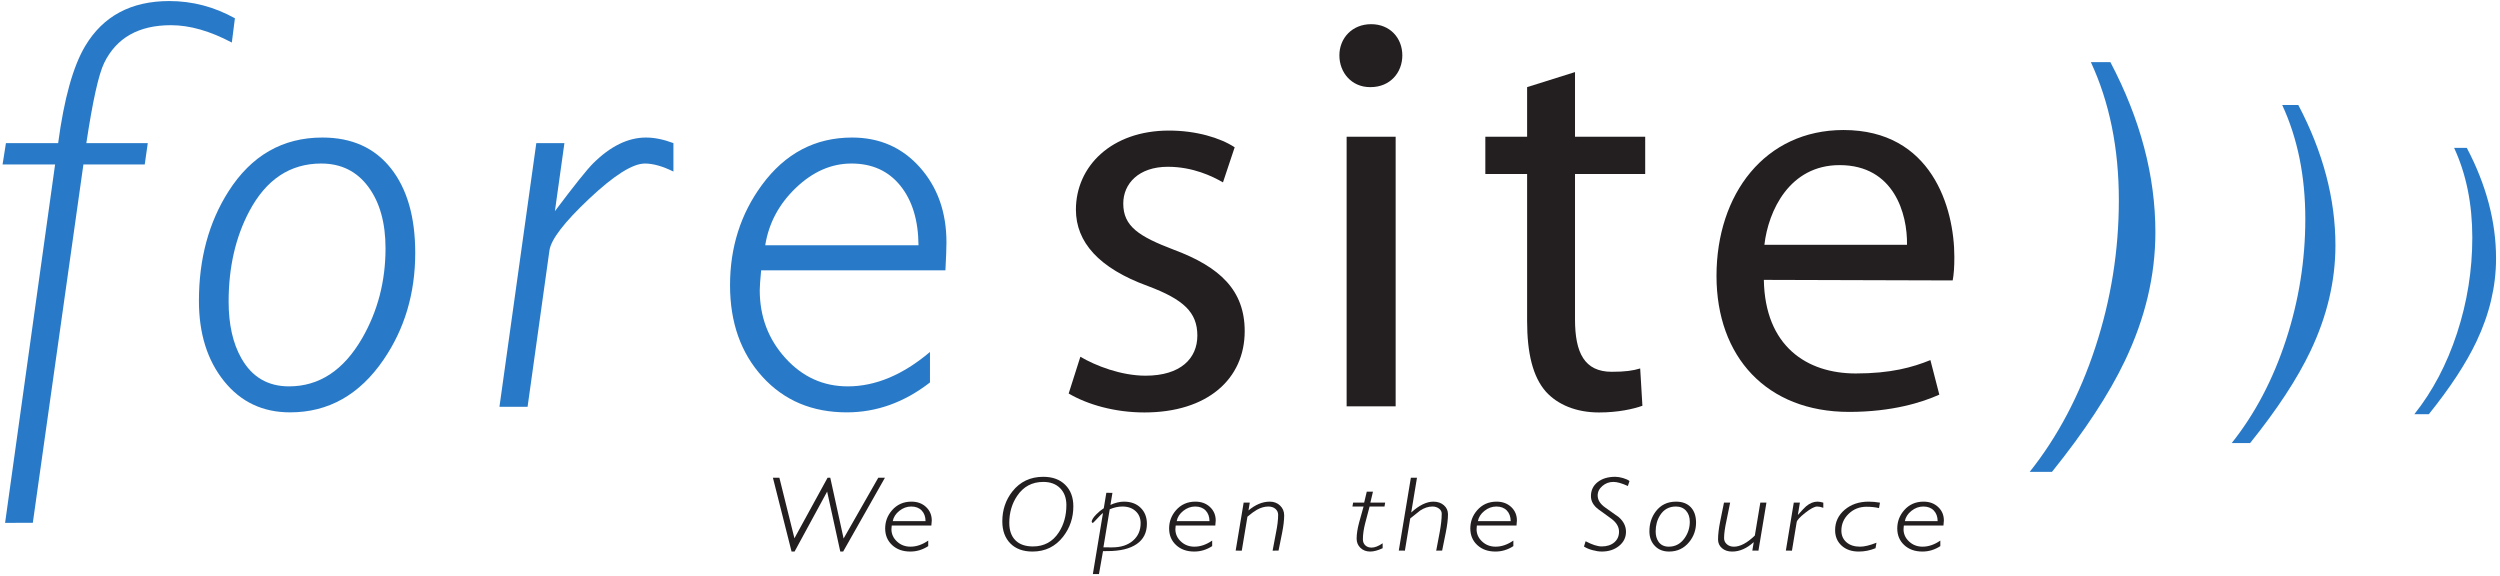 <?xml version="1.0" encoding="UTF-8" standalone="no"?>
<svg xmlns:dc="http://purl.org/dc/elements/1.1/" xmlns:cc="http://creativecommons.org/ns#" xmlns:rdf="http://www.w3.org/1999/02/22-rdf-syntax-ns#" xmlns:svg="http://www.w3.org/2000/svg" xmlns="http://www.w3.org/2000/svg" viewBox="0 0 498.75 115" height="115" width="498.75" xml:space="preserve" version="1.1" id="svg2">
  <defs id="defs6"></defs>
  <g transform="matrix(1.25,0,0,-1.25,0,115)" id="g10">
    <g transform="scale(0.1,0.1)" id="g12">
      <path id="path14" style="fill:#287ac8;fill-opacity:1;fill-rule:nonzero;stroke:none" d="m 231.004,657.52 -97.883,0 L 52.367,85.586 8.125,85.539 87.93,657.52 l -83.813,0 5.352,34.082 83.344,0 c 9.492,71.082 23.918,122.761 43.227,155.039 28.524,47.785 73.227,71.679 134.141,71.679 36.832,0 71.746,-9.168 104.738,-27.48 l -4.91,-38.738 c -34.774,18.453 -67.141,27.691 -97.145,27.691 -51.394,0 -86.91,-20.027 -106.519,-60.035 -8.914,-18.246 -18.43,-60.965 -28.524,-128.156 l 98.047,0 -4.863,-34.082"></path>
      <path id="path16" style="fill:#287ac8;fill-opacity:1;fill-rule:nonzero;stroke:none" d="m 462.961,261.875 c -43.617,0 -78.762,16.625 -105.457,49.918 -26.691,33.273 -40.027,75.922 -40.027,127.945 0,67.149 15.718,125.403 47.156,174.719 36.488,57.352 86.449,86.035 149.933,86.035 46.86,0 83.254,-16.344 109.207,-49.035 25.954,-32.695 38.942,-77.707 38.942,-135.059 0,-64.503 -16.926,-121.414 -50.727,-170.73 -38.269,-55.871 -87.953,-83.793 -149.027,-83.793 z m 49.777,397.129 c -49.73,0 -88.07,-25.469 -114.996,-76.406 -21.902,-41.403 -32.851,-89.352 -32.851,-143.856 0,-36.652 6.804,-66.887 20.418,-90.691 16.855,-29.797 42.16,-44.688 75.918,-44.688 48.246,0 87.164,25.61 116.773,76.848 24.867,43.18 37.301,90.992 37.301,143.414 0,40.793 -9.192,73.559 -27.528,98.285 -18.359,24.731 -43.363,37.094 -75.035,37.094"></path>
      <path id="path18" style="fill:#287ac8;fill-opacity:1;fill-rule:nonzero;stroke:none" d="m 885.625,582.988 c 31,41.239 51.281,66.614 60.82,76.106 27.711,27.601 55.885,41.398 84.505,41.398 13.41,0 28.01,-2.961 43.83,-8.89 l 0,-45.403 c -17.25,8.52 -32.42,12.805 -45.48,12.805 -19.6,0 -49.308,-18.777 -89.128,-56.309 -39.82,-37.535 -60.938,-65.086 -63.297,-82.636 l -34.867,-249.336 -44.891,0.043 58.828,420.836 44.868,0 -15.188,-108.614"></path>
      <path id="path20" style="fill:#287ac8;fill-opacity:1;fill-rule:nonzero;stroke:none" d="m 1484.25,309.617 c -41,-31.836 -85.27,-47.742 -132.8,-47.742 -55.29,0 -100.16,18.938 -134.61,56.82 -34.47,37.879 -51.7,86.543 -51.7,146.004 0,60.617 16.93,113.938 50.82,160.012 37.14,50.523 85.11,75.781 143.94,75.781 43.96,0 80.06,-15.883 108.3,-47.648 28.23,-31.766 42.35,-71.66 42.35,-119.727 0,-9.215 -0.56,-24.054 -1.65,-44.523 l -294.12,0 c -1.48,-15.512 -2.22,-26.117 -2.22,-31.766 0,-42.07 13.64,-78.168 40.91,-108.289 27.27,-30.121 60.47,-45.176 99.6,-45.176 44.17,0 87.88,18.293 131.18,54.899 l 0,-48.645 z m -18.32,218.985 c -0.3,39.757 -9.95,71.429 -28.96,95.023 -19.03,23.57 -45.01,35.379 -77.97,35.379 -32.09,0 -61.66,-12.922 -88.68,-38.738 -27.03,-25.813 -43.36,-56.375 -49.01,-91.664 l 244.62,0"></path>
      <path id="path22" style="fill:#231f20;fill-opacity:1;fill-rule:nonzero;stroke:none" d="m 1724.27,350.625 c 24,-14.227 64.9,-30.23 104.02,-30.23 56.01,0 82.68,27.558 82.68,64.019 0,37.34 -22.23,57.789 -79.13,79.125 -78.23,28.453 -114.68,70.242 -114.68,121.813 0,69.347 56.9,126.25 148.47,126.25 43.56,0 81.79,-11.559 104.91,-26.676 l -18.68,-56.012 c -16.89,9.781 -48,24.895 -88.01,24.895 -46.23,0 -71.12,-26.676 -71.12,-58.68 0,-36.453 24.89,-52.457 80.9,-73.797 73.79,-27.562 112.91,-64.906 112.91,-129.809 0,-76.46 -59.57,-129.808 -160.03,-129.808 -47.12,0 -90.68,12.449 -120.91,30.23 l 18.67,58.68"></path>
      <path id="path24" style="fill:#231f20;fill-opacity:1;fill-rule:nonzero;stroke:none" d="m 2186.56,780.949 c -29.33,0 -48.9,23.117 -48.9,50.68 0,27.562 20.45,49.789 50.68,49.789 30.23,0 49.79,-22.227 49.79,-49.789 0,-27.563 -19.56,-50.68 -50.68,-50.68 l -0.89,0 z m -37.34,-509.453 0,430.324 78.24,0 0,-430.324 -78.24,0"></path>
      <path id="path26" style="fill:#231f20;fill-opacity:1;fill-rule:nonzero;stroke:none" d="m 2513.72,804.957 0,-103.137 112.01,0 0,-59.57 -112.01,0 0,-232.055 c 0,-53.343 15.12,-83.574 58.67,-83.574 21.34,0 33.79,1.777 45.35,5.332 l 3.55,-59.57 c -15.11,-5.332 -39.11,-10.668 -69.34,-10.668 -36.45,0 -65.79,12.449 -84.46,32.894 -21.33,24.008 -30.22,62.243 -30.22,112.918 l 0,234.723 -66.68,0 0,59.57 66.68,0 0,79.129 76.45,24.008"></path>
      <path id="path28" style="fill:#231f20;fill-opacity:1;fill-rule:nonzero;stroke:none" d="m 2815.1,473.32 c 1.78,-105.8 68.45,-149.371 146.69,-149.371 56.01,0 90.68,9.781 119.13,21.344 l 14.22,-55.129 c -27.56,-12.445 -75.56,-27.562 -144.02,-27.562 -131.58,0 -211.59,88.023 -211.59,216.945 0,130.695 77.35,232.941 202.7,232.941 140.47,0 176.91,-123.582 176.91,-202.715 0,-16.003 -0.88,-28.453 -2.66,-37.339 l -301.38,0.886 z m 228.48,56.016 c 0.89,48.898 -20.45,127.141 -107.58,127.141 -80.01,0 -113.79,-72.911 -120.02,-127.141 l 227.6,0"></path>
      <path id="path30" style="fill:#287ac8;fill-opacity:1;fill-rule:nonzero;stroke:none" d="m 3239.38,166.887 c 44.83,56.277 79.75,122.574 104.78,198.832 25.03,76.301 37.52,154.543 37.52,234.797 0,82.718 -14.89,156.168 -44.68,220.355 l 31.18,0 C 3416.05,729.785 3440,639.25 3440,549.313 c 0,-68.696 -16.15,-136.977 -48.46,-204.77 -25.55,-53.555 -64.39,-112.773 -116.59,-177.656 l -35.57,0"></path>
      <path id="path32" style="fill:#287ac8;fill-opacity:1;fill-rule:nonzero;stroke:none" d="m 3561.84,212.914 c 37.01,46.449 65.81,101.125 86.44,164.059 20.65,62.929 30.99,127.492 30.99,193.687 0,68.246 -12.32,128.82 -36.89,181.785 l 25.72,0 c 39.5,-75.148 59.24,-149.812 59.24,-224.027 0,-56.68 -13.29,-112.988 -39.95,-168.941 -21.06,-44.192 -53.14,-93.032 -96.18,-146.563 l -29.37,0"></path>
      <path id="path34" style="fill:#287ac8;fill-opacity:1;fill-rule:nonzero;stroke:none" d="m 3853.3,258.945 c 29.16,36.586 51.85,79.672 68.1,129.231 16.28,49.609 24.4,100.465 24.4,152.633 0,53.765 -9.68,101.5 -29.05,143.222 l 20.27,0 c 31.14,-59.218 46.68,-118.058 46.68,-176.511 0,-44.672 -10.52,-89.036 -31.52,-133.086 -16.59,-34.809 -41.82,-73.317 -75.76,-115.489 l -23.12,0"></path>
      <path id="path36" style="fill:#231f20;fill-opacity:1;fill-rule:nonzero;stroke:none" d="m 1345.68,39.727 -4.58,0.008 -20.97,95.696 -51.99,-95.707 -4.8,0.004 -29.76,117.804 10.32,0 24.02,-96.613 52.9,96.613 4.32,0 21.26,-96.984 55.33,96.984 10.64,0 -66.69,-117.804"></path>
      <path id="path38" style="fill:#231f20;fill-opacity:1;fill-rule:nonzero;stroke:none" d="m 1481.44,48.395 c -8.83,-5.777 -18.36,-8.668 -28.6,-8.668 -11.89,0 -21.56,3.441 -28.98,10.324 -7.42,6.875 -11.13,15.715 -11.13,26.512 0,11 3.65,20.684 10.94,29.055 7.99,9.168 18.33,13.758 31,13.758 9.47,0 17.24,-2.859 23.32,-8.578 6.07,-5.719 9.11,-12.906 9.11,-21.559 0,-1.656 -0.22,-4.332 -0.66,-8.02 l -63.23,0 c -0.32,-2.824 -0.48,-4.754 -0.48,-5.781 0,-7.652 2.95,-14.223 8.84,-19.703 5.89,-5.488 13.07,-8.227 21.52,-8.227 9.55,0 19,3.234 28.35,9.711 l 0,-8.824 z m -4.26,39.863 c -0.06,7.113 -2.13,12.781 -6.2,17.008 -4.07,4.218 -9.63,6.332 -16.69,6.332 -6.86,0 -13.19,-2.309 -18.98,-6.93 -5.79,-4.617 -9.28,-10.09 -10.49,-16.41 l 52.36,0"></path>
      <path id="path40" style="fill:#231f20;fill-opacity:1;fill-rule:nonzero;stroke:none" d="m 1647.88,39.727 c -15.03,0 -26.82,4.328 -35.36,12.973 -8.54,8.649 -12.82,20.41 -12.82,35.281 0,18.215 5.37,34.133 16.13,47.761 12.28,15.512 28.7,23.274 49.24,23.274 14.77,0 26.47,-4.27 35.07,-12.817 8.61,-8.543 12.91,-19.976 12.91,-34.301 0,-18.164 -5.37,-34.222 -16.12,-48.164 -12.35,-16.008 -28.7,-24.008 -49.05,-24.008 z m 17.21,111.136 c -17.84,0 -31.76,-7.453 -41.77,-22.359 -8.34,-12.402 -12.5,-26.766 -12.5,-43.09 0,-11.91 3.25,-21.148 9.76,-27.699 6.51,-6.559 15.83,-9.836 27.96,-9.836 17.89,0 31.72,7.559 41.47,22.688 7.95,12.348 11.93,26.789 11.93,43.329 0,11.207 -3.3,20.171 -9.91,26.89 -6.61,6.715 -15.59,10.078 -26.94,10.078"></path>
      <path id="path42" style="fill:#231f20;fill-opacity:1;fill-rule:nonzero;stroke:none" d="m 1772.27,114.164 c 7.61,3.477 14.82,5.211 21.66,5.211 10.99,0 19.82,-3.262 26.5,-9.781 6.68,-6.524 10.02,-15.043 10.02,-25.567 0,-14.121 -5.45,-24.906 -16.34,-32.367 -10.89,-7.461 -26.38,-11.191 -46.43,-11.191 -2.37,0 -4.79,-0.016 -7.27,-0.062 l -6.45,-36.641 -9.76,0.027 16.18,97.535 c -2.29,-1.738 -5.05,-4.387 -8.29,-7.953 -3.68,-4.059 -6.38,-6.82 -8.09,-8.277 l -1.71,1.863 c 0.06,3.133 2.52,7.16 7.37,12.082 3.83,3.891 7.82,7.152 11.97,9.805 l 4.07,24.605 9.76,-0.031 -3.19,-19.258 z m -11.23,-67.746 c 7.88,-0.016 12.59,-0.02 14.13,-0.02 13.71,0 24.69,3.535 32.92,10.605 8.24,7.078 12.36,16.383 12.36,27.922 0,7.949 -2.67,14.391 -8,19.301 -5.33,4.91 -12.36,7.371 -21.1,7.371 -6.55,0 -13.3,-1.465 -20.23,-4.383 l -10.08,-60.797"></path>
      <path id="path44" style="fill:#231f20;fill-opacity:1;fill-rule:nonzero;stroke:none" d="m 1934.62,48.395 c -8.83,-5.777 -18.37,-8.668 -28.6,-8.668 -11.9,0 -21.56,3.441 -28.98,10.324 -7.42,6.875 -11.13,15.715 -11.13,26.512 0,11 3.64,20.684 10.93,29.055 8,9.168 18.34,13.758 31.01,13.758 9.47,0 17.24,-2.859 23.31,-8.578 6.08,-5.719 9.12,-12.906 9.12,-21.559 0,-1.656 -0.22,-4.332 -0.66,-8.02 l -63.23,0 c -0.32,-2.824 -0.48,-4.754 -0.48,-5.781 0,-7.652 2.94,-14.223 8.84,-19.703 5.89,-5.488 13.07,-8.227 21.52,-8.227 9.55,0 19,3.234 28.35,9.711 l 0,-8.824 z m -4.26,39.863 c -0.06,7.113 -2.13,12.781 -6.2,17.008 -4.07,4.218 -9.64,6.332 -16.69,6.332 -6.86,0 -13.19,-2.309 -18.98,-6.93 -5.79,-4.617 -9.28,-10.09 -10.49,-16.41 l 52.36,0"></path>
      <path id="path46" style="fill:#231f20;fill-opacity:1;fill-rule:nonzero;stroke:none" d="m 1992.54,105.184 0.12,-0.231 -0.58,0 c 11.38,9.613 22.87,14.422 34.44,14.422 6.65,0 12.14,-2.09 16.5,-6.266 4.35,-4.179 6.52,-9.375 6.52,-15.578 0,-7.715 -1.11,-17.129 -3.33,-28.234 l -5.66,-28.086 -9.46,-0.031 5.4,28.609 c 2.28,11.172 3.42,20.676 3.42,28.516 0,3.867 -1.44,7.047 -4.32,9.547 -2.88,2.496 -6.65,3.746 -11.31,3.746 -6.01,0 -12.15,-1.762 -18.41,-5.282 -3.97,-2.238 -8.95,-5.89 -14.96,-10.957 l -9.02,-54.18 -9.77,0.031 12.77,76.684 9.77,-0.028 -2.12,-12.683"></path>
      <path id="path48" style="fill:#231f20;fill-opacity:1;fill-rule:nonzero;stroke:none" d="m 2209.68,111.598 -23.79,0 -6.88,-26.028 c -2.55,-9.652 -3.82,-18.441 -3.82,-26.367 0,-3.934 1.27,-7.117 3.8,-9.543 2.54,-2.426 5.9,-3.633 10.08,-3.633 5.07,0 10.95,2.297 17.63,6.899 l 0,-7.856 c -7.55,-3.559 -14.16,-5.344 -19.84,-5.344 -6.34,0 -11.53,1.957 -15.59,5.871 -4.06,3.914 -6.08,8.816 -6.08,14.707 0,7.344 1.33,15.961 3.98,25.848 0.58,2.094 2.94,10.578 7.1,25.446 l -17.75,0 1.05,6.297 17.66,0 4.13,17.41 9.89,-0.047 -4.12,-17.363 23.6,0 -1.05,-6.297"></path>
      <path id="path50" style="fill:#231f20;fill-opacity:1;fill-rule:nonzero;stroke:none" d="m 2252.34,102.27 0.27,-0.157 -0.3,-0.043 c 12.65,11.535 24.45,17.305 35.39,17.305 6.74,0 12.31,-1.902 16.69,-5.707 4.39,-3.801 6.59,-8.609 6.59,-14.434 0,-7.828 -1.16,-17.504 -3.48,-29.047 l -5.86,-28.977 -9.45,-0.031 5.58,29.5 c 2.14,11.539 3.21,21.398 3.21,29.558 0,3.219 -1.47,5.918 -4.4,8.094 -2.93,2.176 -6.4,3.266 -10.4,3.266 -6.57,0 -13.13,-2.164 -19.69,-6.485 -1.15,-0.754 -6.4,-4.937 -15.76,-12.566 l -8.52,-51.367 -9.76,0.031 19.29,116.32 9.77,-0.027 -9.17,-55.234"></path>
      <path id="path52" style="fill:#231f20;fill-opacity:1;fill-rule:nonzero;stroke:none" d="m 2415.32,48.395 c -8.83,-5.777 -18.36,-8.668 -28.6,-8.668 -11.9,0 -21.56,3.441 -28.98,10.324 -7.42,6.875 -11.13,15.715 -11.13,26.512 0,11 3.64,20.684 10.94,29.055 8,9.168 18.33,13.758 31,13.758 9.47,0 17.24,-2.859 23.32,-8.578 6.08,-5.719 9.11,-12.906 9.11,-21.559 0,-1.656 -0.22,-4.332 -0.66,-8.02 l -63.23,0 c -0.32,-2.824 -0.48,-4.754 -0.48,-5.781 0,-7.652 2.94,-14.223 8.84,-19.703 5.89,-5.488 13.07,-8.227 21.52,-8.227 9.55,0 19,3.234 28.35,9.711 l 0,-8.824 z m -4.26,39.863 c -0.06,7.113 -2.13,12.781 -6.2,17.008 -4.07,4.218 -9.63,6.332 -16.69,6.332 -6.87,0 -13.19,-2.309 -18.98,-6.93 -5.79,-4.617 -9.28,-10.09 -10.49,-16.41 l 52.36,0"></path>
      <path id="path54" style="fill:#231f20;fill-opacity:1;fill-rule:nonzero;stroke:none" d="m 2598.06,144.336 c -9.51,4.355 -17.19,6.527 -23.07,6.527 -6.72,0 -12.58,-2.16 -17.59,-6.492 -5.01,-4.332 -7.51,-9.383 -7.51,-15.152 0,-7.192 4.03,-13.621 12.11,-19.285 4.73,-3.379 11.86,-8.446 21.4,-15.192 7.78,-6.703 11.68,-14.535 11.68,-23.496 0,-9.078 -3.7,-16.602 -11.1,-22.57 -7.39,-5.965 -16.57,-8.949 -27.52,-8.949 -4.48,0 -9.51,0.773 -15.08,2.305 -5.57,1.543 -10.02,3.445 -13.35,5.715 l 2.6,8.422 c 10.46,-5.527 19.02,-8.289 25.7,-8.289 8.28,0 14.96,2.144 20.03,6.441 5.07,4.297 7.6,10.004 7.6,17.125 0,7.441 -3.83,14.145 -11.48,20.113 -4.85,3.375 -11.98,8.546 -21.41,15.523 -7.95,5.957 -11.93,12.988 -11.93,21.094 0,9.285 3.57,16.746 10.72,22.383 7.14,5.636 16.52,8.457 28.12,8.457 3.72,0 7.88,-0.684 12.5,-2.039 4.61,-1.36 8.01,-2.934 10.2,-4.727 l -2.62,-7.914"></path>
      <path id="path56" style="fill:#231f20;fill-opacity:1;fill-rule:nonzero;stroke:none" d="m 2663.83,39.727 c -9.41,0 -16.99,3.023 -22.74,9.066 -5.76,6.043 -8.64,13.789 -8.64,23.234 0,12.191 3.39,22.766 10.17,31.727 7.87,10.41 18.64,15.621 32.34,15.621 10.1,0 17.95,-2.969 23.55,-8.902 5.6,-5.938 8.4,-14.114 8.4,-24.524 0,-11.719 -3.65,-22.051 -10.94,-31.004 -8.26,-10.148 -18.97,-15.219 -32.14,-15.219 z m 10.77,71.871 c -10.81,0 -19.15,-4.59 -25.01,-13.77 -4.76,-7.461 -7.14,-16.105 -7.14,-25.922 0,-6.606 1.48,-12.051 4.44,-16.348 3.67,-5.371 9.18,-8.051 16.51,-8.051 10.49,0 18.96,4.613 25.39,13.844 5.41,7.781 8.12,16.402 8.12,25.848 0,7.352 -2,13.254 -5.99,17.711 -3.99,4.457 -9.43,6.688 -16.32,6.688"></path>
      <path id="path58" style="fill:#231f20;fill-opacity:1;fill-rule:nonzero;stroke:none" d="m 2798.99,54.812 c -11.08,-10.078 -22.56,-15.113 -34.46,-15.113 -6.68,0 -12.11,1.812 -16.28,5.43 -4.17,3.617 -6.25,8.234 -6.25,13.852 0,7.996 1.18,17.852 3.55,29.574 l 5.95,29.312 9.82,-0.051 -5.77,-28.418 c -2.61,-11.715 -3.92,-21.152 -3.92,-28.293 0,-3.875 1.48,-7.117 4.45,-9.719 2.96,-2.605 6.69,-3.906 11.15,-3.906 10.09,0 21.25,5.926 33.5,17.777 l 8.76,52.637 9.76,-0.028 -12.76,-76.687 -9.77,0.031 2.27,13.602"></path>
      <path id="path60" style="fill:#231f20;fill-opacity:1;fill-rule:nonzero;stroke:none" d="m 2869.38,98.07 c 6.66,7.477 11.01,12.075 13.07,13.797 5.94,5.004 12,7.508 18.15,7.508 2.88,0 6.01,-0.535 9.41,-1.609 l 0,-8.196 c -3.7,1.348 -6.96,2.028 -9.77,2.028 -4.21,0 -10.6,-3.375 -19.15,-10.121 -8.55,-6.747 -13.09,-11.696 -13.6,-14.856 l -7.51,-45.441 -9.75,0.031 12.66,76.684 9.77,0 -3.28,-19.825"></path>
      <path id="path62" style="fill:#231f20;fill-opacity:1;fill-rule:nonzero;stroke:none" d="m 2998.89,109.086 c -5.97,1.422 -12.61,2.141 -19.93,2.141 -11.23,0 -20.72,-3.75 -28.48,-11.243 -7.77,-7.488 -11.64,-16.445 -11.64,-26.863 0,-7.68 2.7,-13.867 8.13,-18.57 5.42,-4.699 12.66,-7.043 21.7,-7.043 6.87,0 15.6,2.102 26.19,6.309 l -1.54,-8.746 c -8.64,-3.559 -17.56,-5.344 -26.77,-5.344 -11.33,0 -20.44,3.156 -27.35,9.473 -6.91,6.309 -10.37,14.539 -10.37,24.688 0,13 5.08,23.836 15.26,32.492 10.18,8.66 22.94,12.996 38.29,12.996 5.57,0 11.58,-0.535 18.05,-1.609 l -1.54,-8.68"></path>
      <path id="path64" style="fill:#231f20;fill-opacity:1;fill-rule:nonzero;stroke:none" d="m 3096.75,48.395 c -8.84,-5.777 -18.37,-8.668 -28.6,-8.668 -11.9,0 -21.57,3.441 -28.99,10.324 -7.42,6.875 -11.13,15.715 -11.13,26.512 0,11 3.65,20.684 10.94,29.055 8,9.168 18.33,13.758 31,13.758 9.47,0 17.24,-2.859 23.32,-8.578 6.08,-5.719 9.12,-12.906 9.12,-21.559 0,-1.656 -0.22,-4.332 -0.66,-8.02 l -63.23,0 c -0.33,-2.824 -0.48,-4.754 -0.48,-5.781 0,-7.652 2.94,-14.223 8.84,-19.703 5.89,-5.488 13.06,-8.227 21.52,-8.227 9.54,0 18.99,3.234 28.35,9.711 l 0,-8.824 z m -4.26,39.863 c -0.07,7.113 -2.13,12.781 -6.2,17.008 -4.08,4.218 -9.64,6.332 -16.7,6.332 -6.86,0 -13.18,-2.309 -18.97,-6.93 -5.79,-4.617 -9.29,-10.09 -10.49,-16.41 l 52.36,0"></path>
    </g>
  </g>
</svg>
